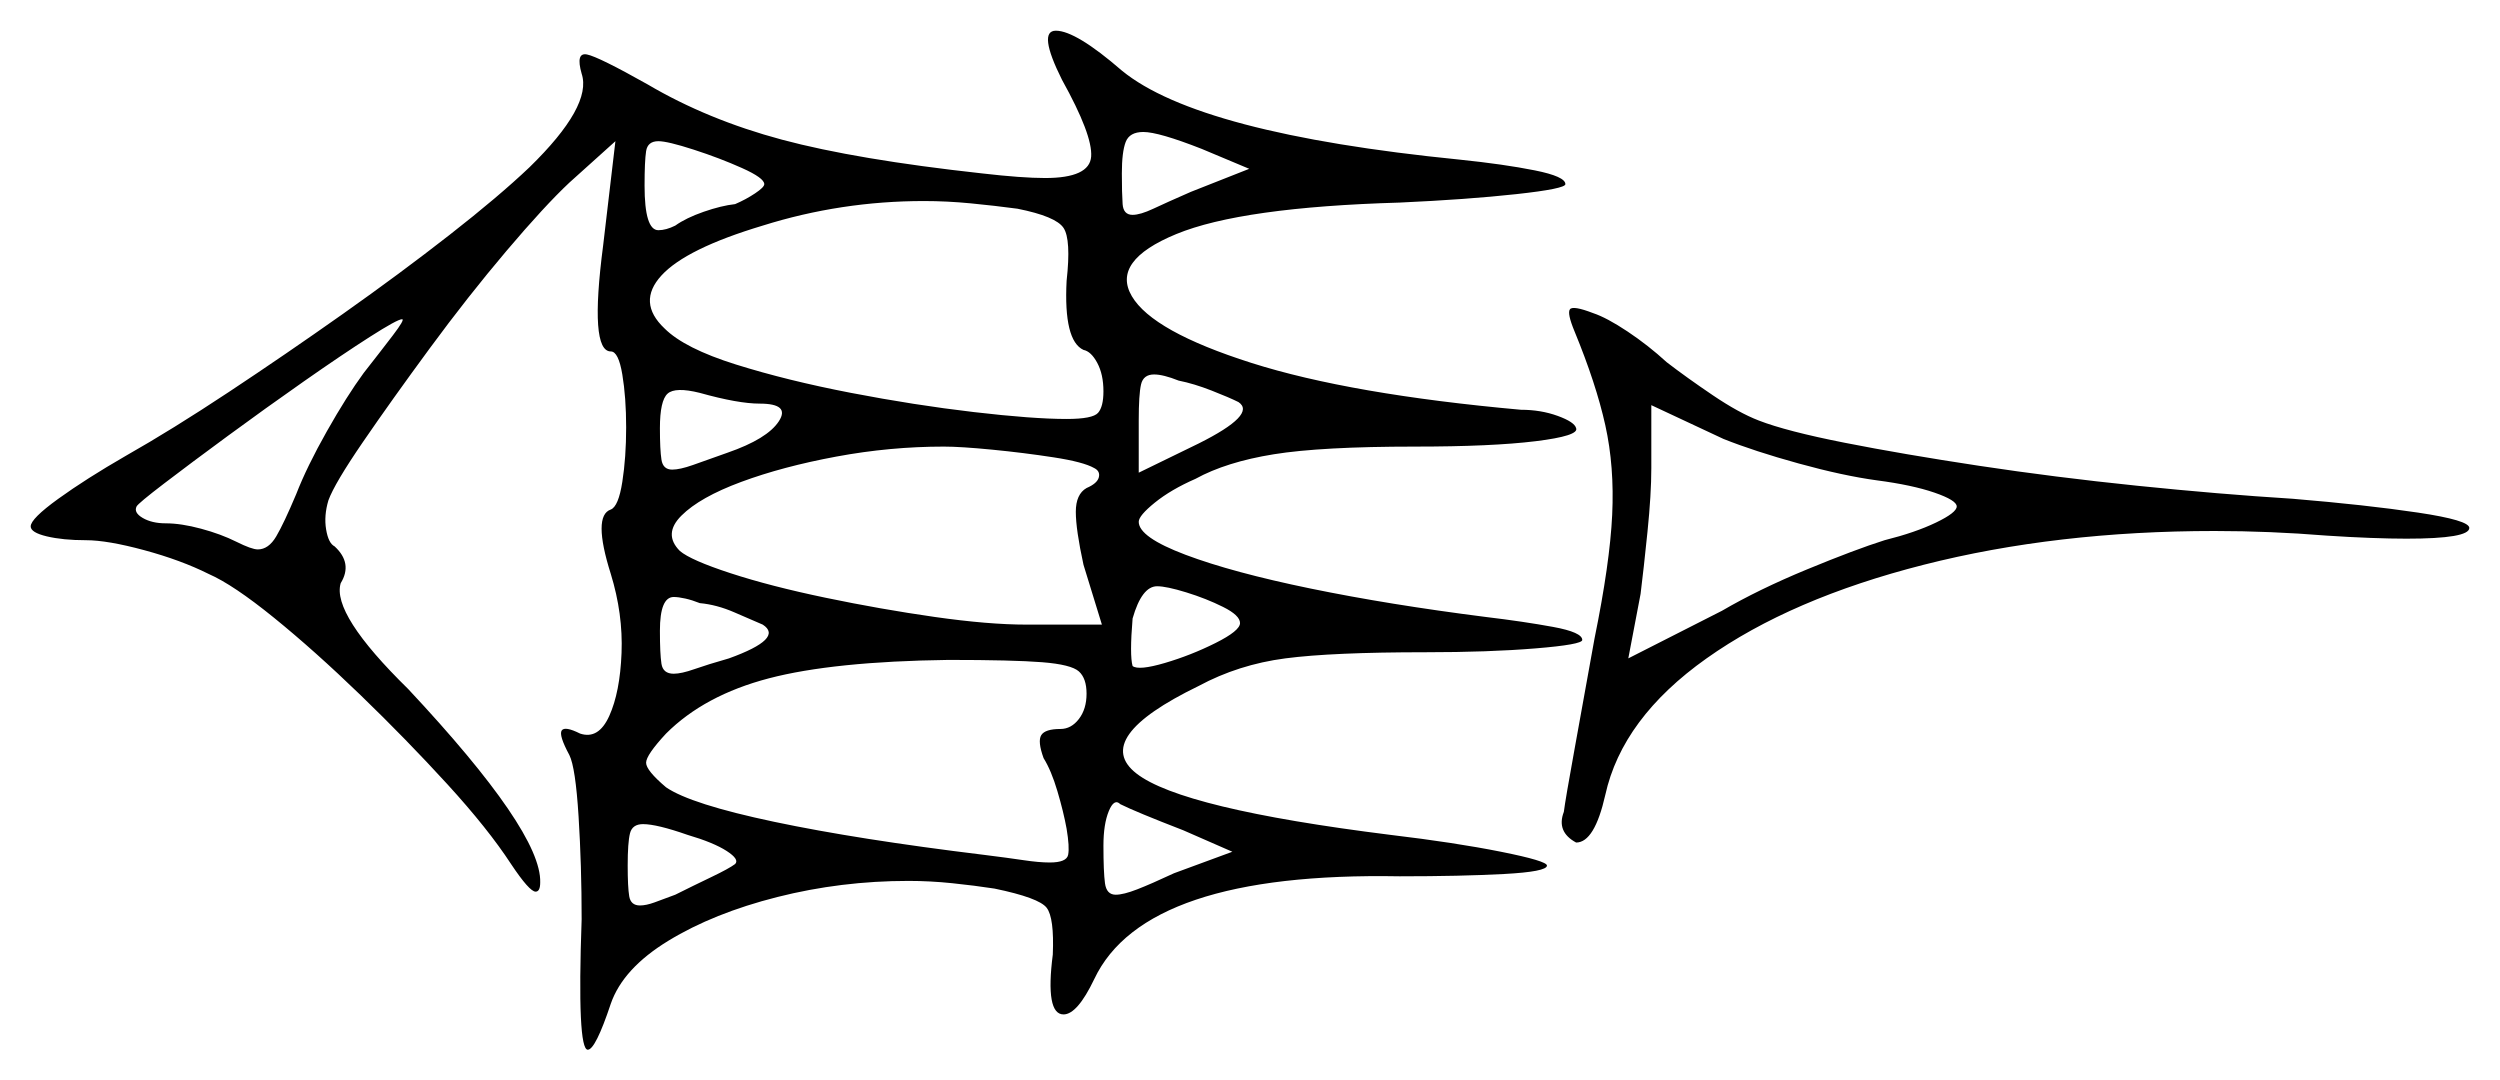 <svg xmlns="http://www.w3.org/2000/svg" width="814.5" height="352.0" viewBox="0 0 814.5 352.0"><path d="M239.5 281.5Q241.0 280.0 236.75 277.25Q232.5 274.5 224.0 272.0Q214.0 268.5 209.5 268.5Q206.0 268.5 205.25 271.5Q204.5 274.5 204.5 282.0Q204.5 289.0 205.0 292.0Q205.5 295.0 208.5 295.0Q210.5 295.0 213.25 294.0Q216.0 293.0 220.0 291.5Q226.0 288.5 231.75 285.75Q237.5 283.0 239.5 281.5ZM118.5 121.5Q124.0 114.5 128.0 109.25Q132.0 104.0 131.0 104.0Q129.5 104.0 120.5 109.75Q111.5 115.5 99.0 124.25Q86.5 133.0 74.25 142.0Q62.0 151.0 53.5 157.5Q45.0 164.0 44.5 165.0Q43.5 167.0 46.5 168.75Q49.5 170.5 54.0 170.5Q59.0 170.5 65.5 172.25Q72.0 174.0 77.0 176.5Q82.0 179.0 84.0 179.0Q87.5 179.0 90.0 174.75Q92.5 170.5 96.5 161.0Q100.0 152.0 106.5 140.5Q113.0 129.0 118.5 121.5ZM248.5 203.5Q245.0 202.0 239.25 199.5Q233.5 197.0 228.0 196.5Q225.5 195.5 223.25 195.0Q221.0 194.5 219.5 194.5Q215.0 194.5 215.0 205.5Q215.0 213.0 215.5 216.25Q216.0 219.5 219.5 219.5Q222.0 219.5 226.25 218.0Q230.5 216.5 237.5 214.5Q255.5 208.0 248.5 203.5ZM354.0 226.0Q354.0 221.0 351.5 218.75Q349.0 216.5 339.5 215.75Q330.0 215.0 309.0 215.0Q271.5 215.5 250.5 221.0Q229.5 226.5 217.0 239.0Q210.5 246.0 210.5 248.5Q210.5 251.0 217.0 256.5Q225.0 262.0 252.25 267.75Q279.5 273.5 320.5 278.5Q328.5 279.5 333.5 280.25Q338.5 281.0 342.0 281.0Q347.5 281.0 348.0 278.5Q348.5 276.0 347.5 270.0Q346.5 264.5 344.5 257.75Q342.5 251.0 340.0 247.0Q338.0 241.5 339.25 239.5Q340.5 237.5 345.5 237.5Q349.0 237.5 351.5 234.25Q354.0 231.0 354.0 226.0ZM401.5 277.5 385.5 270.5Q370.0 264.5 365.0 262.0Q363.0 260.0 361.25 264.25Q359.5 268.5 359.5 275.5Q359.5 284.0 360.0 287.75Q360.5 291.5 363.5 291.5Q366.0 291.5 370.5 289.75Q375.0 288.0 382.5 284.5ZM356.5 152.5Q353.0 150.5 343.25 149.0Q333.5 147.5 323.25 146.5Q313.0 145.5 307.5 145.5Q290.0 145.5 272.5 148.75Q255.0 152.0 241.5 157.0Q228.0 162.0 222.0 168.0Q216.0 174.0 221.5 179.5Q225.0 182.5 238.0 186.75Q251.0 191.0 269.0 194.75Q287.0 198.5 304.5 201.0Q322.0 203.5 334.5 203.5H359.0L353.0 184.0Q350.5 172.5 350.5 166.75Q350.5 161.0 354.0 159.0Q357.5 157.5 358.0 155.5Q358.5 153.5 356.5 152.5ZM404.0 203.0Q404.0 200.5 398.5 197.75Q393.0 195.0 386.5 193.0Q380.0 191.0 377.0 191.0Q372.0 191.0 369.0 201.5Q368.0 213.5 369.0 217.0Q371.0 218.5 379.5 216.0Q388.0 213.5 396.0 209.5Q404.0 205.5 404.0 203.0ZM611.5 156.5Q600.5 155.0 586.0 151.0Q571.5 147.0 561.5 143.0L538.0 132.0V152.5Q538.0 161.0 536.75 173.25Q535.5 185.5 534.5 193.5L530.5 214.5L561.0 199.0Q573.0 192.0 588.75 185.5Q604.5 179.0 614.0 176.0Q624.0 173.5 630.75 170.25Q637.5 167.0 637.5 165.0Q637.5 163.0 630.25 160.5Q623.0 158.0 611.5 156.5ZM249.0 60.0Q249.0 58.0 241.75 54.75Q234.5 51.5 226.0 48.75Q217.5 46.0 214.5 46.0Q211.0 46.0 210.5 49.25Q210.0 52.5 210.0 60.5Q210.0 75.0 214.5 75.0Q217.0 75.0 220.0 73.5Q223.5 71.0 229.25 69.0Q235.0 67.0 239.5 66.5Q243.0 65.0 246.0 63.0Q249.0 61.0 249.0 60.0ZM247.5 131.5Q240.5 131.5 228.0 128.0Q220.0 126.0 217.5 128.25Q215.0 130.5 215.0 139.5Q215.0 146.5 215.5 149.75Q216.0 153.0 219.0 153.0Q221.5 153.0 225.75 151.5Q230.0 150.0 237.0 147.5Q250.0 143.0 253.75 137.25Q257.5 131.5 247.5 131.5ZM331.5 68.0Q324.0 67.0 316.25 66.25Q308.5 65.5 301.0 65.5Q274.0 65.5 248.5 73.5Q223.5 81.0 215.5 89.75Q207.5 98.5 216.5 107.0Q223.0 113.5 239.75 118.75Q256.5 124.0 277.25 128.0Q298.0 132.0 317.25 134.25Q336.5 136.5 347.5 136.5Q356.0 136.5 357.75 134.5Q359.5 132.5 359.5 127.5Q359.5 122.0 357.5 118.25Q355.5 114.5 353.0 114.0Q346.5 111.0 347.5 91.5Q349.0 78.0 346.5 74.25Q344.0 70.5 331.5 68.0ZM407.0 55.0 391.5 48.5Q377.5 43.0 372.5 43.0Q368.0 43.0 366.75 46.25Q365.5 49.5 365.5 56.5Q365.5 63.0 365.75 66.5Q366.0 70.0 369.0 70.0Q371.5 70.0 375.75 68.0Q380.0 66.0 388.0 62.5ZM403.5 131.0Q400.5 129.5 394.75 127.25Q389.0 125.0 384.0 124.0Q381.5 123.0 379.5 122.5Q377.5 122.0 376.0 122.0Q372.5 122.0 371.75 125.25Q371.0 128.5 371.0 137.0V154.0L390.5 144.5Q409.5 135.0 403.5 131.0ZM346.0 26.0Q338.0 10.0 344.0 10.0Q350.5 10.0 365.5 23.0Q390.5 43.5 475.5 52.0Q490.0 53.5 500.0 55.5Q510.0 57.5 510.0 60.0Q510.0 61.5 494.0 63.25Q478.0 65.0 456.0 66.0Q404.5 67.5 383.25 76.25Q362.0 85.0 368.75 96.5Q375.5 108.0 407.75 118.25Q440.0 128.5 495.5 133.5Q502.0 133.5 507.5 135.5Q513.0 137.5 513.5 139.5Q514.5 142.0 500.25 143.75Q486.0 145.5 461.0 145.5Q430.5 145.5 415.0 148.0Q399.5 150.5 389.5 156.0Q381.5 159.5 376.25 163.75Q371.0 168.0 371.0 170.0Q371.0 175.0 386.25 180.75Q401.5 186.5 427.0 191.75Q452.5 197.0 484.0 201.0Q496.5 202.5 506.0 204.25Q515.5 206.0 515.5 208.5Q515.5 210.0 500.25 211.25Q485.0 212.5 464.5 212.5Q434.0 212.5 418.75 214.5Q403.5 216.5 390.5 223.5Q355.5 240.5 370.25 252.0Q385.0 263.5 453.0 272.0Q474.0 274.5 489.0 277.5Q504.0 280.5 504.0 282.0Q504.0 284.0 490.0 284.75Q476.0 285.5 456.0 285.5Q373.0 284.0 356.5 319.0Q351.0 330.5 346.5 330.5Q340.5 330.5 343.0 311.0Q343.5 299.0 341.0 295.75Q338.5 292.5 324.0 289.5Q317.5 288.5 310.25 287.75Q303.0 287.0 296.0 287.0Q274.0 287.0 253.25 292.25Q232.5 297.5 217.75 306.5Q203.0 315.5 199.0 327.0Q194.0 342.0 191.5 342.0Q188.0 342.0 189.5 299.5Q189.5 282.0 188.5 266.0Q187.5 250.0 185.5 246.0Q182.0 239.5 183.0 238.0Q184.0 236.5 189.0 239.0Q195.0 241.0 198.5 233.25Q202.0 225.5 202.5 212.75Q203.0 200.0 199.0 187.0Q193.0 168.0 199.0 166.0Q201.5 165.0 202.75 157.0Q204.0 149.0 204.0 139.25Q204.0 129.5 202.75 122.0Q201.5 114.5 199.0 114.5Q192.0 114.5 196.5 80.0L200.5 46.0L185.5 59.5Q177.5 67.0 165.0 81.75Q152.5 96.5 140.0 113.5Q127.5 130.5 118.25 144.0Q109.0 157.5 107.0 163.0Q105.5 168.0 106.25 172.5Q107.0 177.0 109.0 178.0Q115.0 183.5 111.0 190.0Q108.0 200.0 133.0 224.5Q176.5 271.0 176.0 287.5Q176.0 290.5 174.5 290.5Q172.5 290.5 166.5 281.5Q159.0 270.0 145.75 255.5Q132.5 241.0 117.5 226.5Q102.5 212.0 89.25 201.25Q76.0 190.5 68.0 187.0Q59.0 182.5 47.0 179.25Q35.0 176.0 28.0 176.0Q20.5 176.0 15.25 174.75Q10.0 173.5 10.0 171.5Q10.0 169.0 19.0 162.5Q28.0 156.0 41.0 148.5Q56.0 140.0 74.5 127.75Q93.0 115.5 111.75 102.25Q130.5 89.0 146.5 76.5Q162.5 64.0 172.5 54.5Q193.0 34.5 189.5 24.0Q187.5 17.0 191.25 17.75Q195.0 18.5 211.0 27.5Q230.5 39.0 254.75 45.5Q279.0 52.0 320.0 56.5Q333.0 58.0 340.5 58.0Q355.0 58.0 355.5 51.0Q356.0 44.0 346.0 26.0ZM513.0 108.0Q510.5 102.0 511.5 100.75Q512.5 99.5 519.0 102.0Q523.5 103.5 530.25 108.0Q537.0 112.5 543.0 118.0Q549.5 123.0 558.0 128.75Q566.5 134.5 573.0 137.0Q582.0 140.5 601.0 144.25Q620.0 148.0 644.75 151.75Q669.5 155.5 696.25 158.25Q723.0 161.0 747.0 162.5Q771.0 164.5 787.75 167.0Q804.5 169.5 804.5 172.0Q804.5 175.5 784.0 175.5Q779.0 175.5 772.25 175.25Q765.5 175.0 758.0 174.5Q739.5 173.0 721.5 173.0Q670.0 173.0 626.75 184.0Q583.5 195.0 556.0 214.5Q528.5 234.0 523.0 259.0Q519.5 274.5 513.5 274.5Q507.0 271.0 509.5 264.5Q510.0 260.5 513.0 244.0Q516.0 227.5 519.5 208.0Q524.5 183.5 525.25 167.75Q526.0 152.0 523.0 138.5Q520.0 125.0 513.0 108.0Z" fill="black" /></svg>